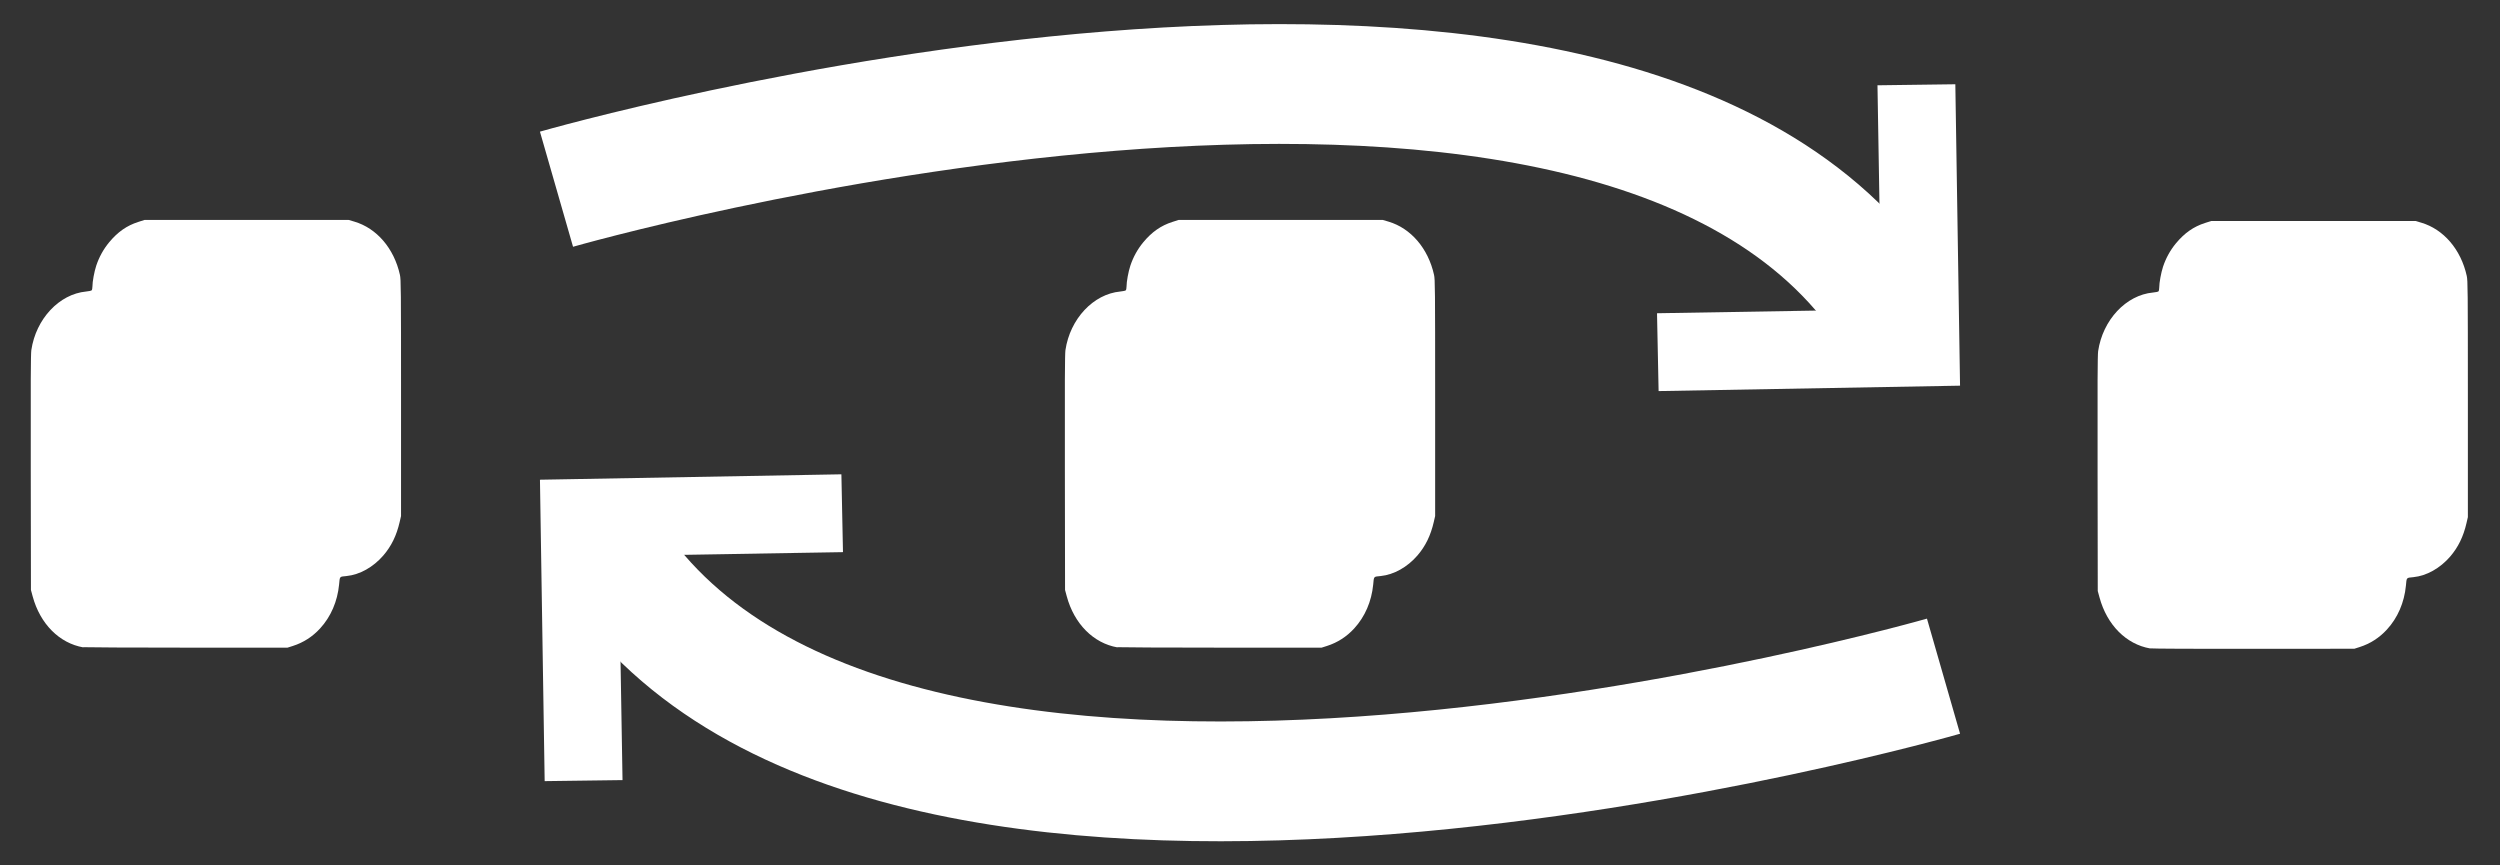 <?xml version="1.0" encoding="UTF-8" standalone="no"?>
<!-- Created with Inkscape (http://www.inkscape.org/) -->

<svg
   xmlns:dc="http://purl.org/dc/elements/1.1/"
   xmlns:cc="http://creativecommons.org/ns#"
   xmlns:rdf="http://www.w3.org/1999/02/22-rdf-syntax-ns#"
   xmlns:svg="http://www.w3.org/2000/svg"
   xmlns="http://www.w3.org/2000/svg"
   xmlns:sodipodi="http://sodipodi.sourceforge.net/DTD/sodipodi-0.dtd"
   xmlns:inkscape="http://www.inkscape.org/namespaces/inkscape"
   width="104"
   height="36"
   viewBox="0 0 104 36"
   id="svg4593"
   version="1.1"
   inkscape:version="0.91 r13725"
   sodipodi:docname="editBar_entryOrder_white.svg">
  <rect x="0" y="0" width="104" height="36" fill="#333333" stroke="none"/>
  <defs
     id="defs4595" />
  <sodipodi:namedview
     id="base"
     pagecolor="#ffffff"
     bordercolor="#666666"
     borderopacity="1.0"
     inkscape:pageopacity="0.0"
     inkscape:pageshadow="2"
     inkscape:zoom="5.6"
     inkscape:cx="28.585252"
     inkscape:cy="27.583423"
     inkscape:document-units="px"
     inkscape:current-layer="layer1"
     showgrid="false"
     units="px"
     inkscape:window-width="1920"
     inkscape:window-height="1015"
     inkscape:window-x="0"
     inkscape:window-y="0"
     inkscape:window-maximized="1" />
  <g
     inkscape:label="Layer 1"
     inkscape:groupmode="layer"
     id="layer1"
     transform="translate(0,-1016.362)">
    <path
       style="fill:none;fill-opacity:1;fill-rule:evenodd;stroke:#ffffff;stroke-width:4.983;stroke-linecap:butt;stroke-linejoin:miter;stroke-miterlimit:4;stroke-dasharray:none;stroke-opacity:1"
       d="m 80.85,1044.491 c 0,0 -43.091,12.392 -55.144,-4.529"
       id="path5317-6-9-9-7"
       inkscape:connector-curvature="0"
       sodipodi:nodetypes="cc" />
    <path
       inkscape:connector-curvature="0"
       d="m 22.658,1048.857 3.239,-0.043 -0.118,-7.049 2.24,-2.316 7.049,-0.118 -0.066,-3.238 -12.54,0.225 z"
       id="path4-1-3-3-2-36"
       style="fill:#ffffff;fill-opacity:1"
       sodipodi:nodetypes="cccccccc" />
    <path
       style="fill:#ffffff;fill-opacity:1"
       d="m 3.464,1043.293 c -0.997,-0.175 -1.796,-0.98 -2.105,-2.121 l -0.072,-0.267 -0.007,-4.882 c -0.007,-3.697 -6.941e-4,-4.934 0.023,-5.095 0.192,-1.3 1.159,-2.333 2.28,-2.439 0.108,-0.01 0.211,-0.032 0.229,-0.049 0.018,-0.016 0.033,-0.088 0.033,-0.16 0,-0.203 0.076,-0.616 0.159,-0.867 0.119,-0.357 0.299,-0.684 0.532,-0.966 0.36,-0.435 0.738,-0.7 1.217,-0.853 l 0.256,-0.082 4.249,0 4.249,0 0.234,0.069 c 0.933,0.276 1.653,1.116 1.896,2.216 0.043,0.195 0.046,0.531 0.046,5.121 l 0,4.912 -0.057,0.247 c -0.13,0.564 -0.345,1.004 -0.678,1.391 -0.42,0.487 -0.982,0.802 -1.531,0.857 -0.302,0.031 -0.277,0 -0.311,0.355 -0.068,0.701 -0.342,1.336 -0.788,1.823 -0.313,0.343 -0.698,0.591 -1.134,0.73 l -0.223,0.071 -4.183,0 c -2.301,0 -4.242,-0.01 -4.315,-0.019 z"
       id="path3072-3-3-2-26-2"
       inkscape:connector-curvature="0"
       sodipodi:nodetypes="cscscccsssscccssscsssssscscc" />
    <path
       style="fill:#ffffff;fill-opacity:1"
       d="m 46.483,1043.293 c -0.997,-0.175 -1.796,-0.98 -2.105,-2.121 l -0.072,-0.267 -0.007,-4.882 c -0.007,-3.697 -6.94e-4,-4.934 0.023,-5.095 0.192,-1.3 1.159,-2.333 2.28,-2.439 0.108,-0.01 0.211,-0.032 0.229,-0.049 0.018,-0.016 0.033,-0.088 0.033,-0.16 0,-0.203 0.076,-0.616 0.159,-0.867 0.119,-0.357 0.299,-0.684 0.532,-0.966 0.36,-0.435 0.738,-0.7 1.217,-0.853 l 0.256,-0.082 4.249,0 4.249,0 0.234,0.069 c 0.933,0.276 1.653,1.116 1.896,2.216 0.043,0.195 0.046,0.531 0.046,5.121 l 0,4.912 -0.057,0.247 c -0.13,0.564 -0.345,1.004 -0.678,1.391 -0.42,0.487 -0.982,0.802 -1.531,0.857 -0.302,0.031 -0.277,0 -0.311,0.355 -0.068,0.701 -0.342,1.336 -0.788,1.823 -0.313,0.343 -0.698,0.591 -1.134,0.73 l -0.223,0.071 -4.183,0 c -2.301,0 -4.242,-0.01 -4.315,-0.019 z"
       id="path3072-3-3-2-7-8-8"
       inkscape:connector-curvature="0"
       sodipodi:nodetypes="cscscccsssscccssscsssssscscc" />
    <g
       transform="matrix(-1.78,0,0,1.78,496.937,731.855)"
       id="g4897-7-3"
       style="fill:#ffffff;fill-opacity:1">
      <path
         sodipodi:nodetypes="cscscccsssscccssscsssssscscc"
         inkscape:connector-curvature="0"
         id="path3072-3-3-2-26-9-1"
         d="m 228.928,174.99 c 0.56,-0.098 1.009,-0.55 1.183,-1.192 l 0.041,-0.15 0.004,-2.743 c 0.004,-2.077 3.9e-4,-2.772 -0.013,-2.863 -0.108,-0.73 -0.651,-1.311 -1.281,-1.37 -0.061,-0.005 -0.119,-0.018 -0.129,-0.027 -0.01,-0.009 -0.018,-0.05 -0.018,-0.09 0,-0.114 -0.043,-0.346 -0.089,-0.487 -0.067,-0.201 -0.168,-0.384 -0.299,-0.543 -0.202,-0.244 -0.414,-0.393 -0.684,-0.479 l -0.144,-0.046 -2.387,0 -2.387,0 -0.132,0.039 c -0.525,0.155 -0.929,0.627 -1.065,1.245 -0.024,0.109 -0.026,0.299 -0.026,2.877 l 0,2.76 0.032,0.139 c 0.073,0.317 0.194,0.564 0.381,0.782 0.236,0.274 0.552,0.451 0.86,0.482 0.17,0.017 0.156,0.002 0.175,0.199 0.038,0.394 0.192,0.751 0.443,1.024 0.176,0.193 0.392,0.332 0.637,0.41 l 0.125,0.04 2.351,0.002 c 1.293,0.002 2.384,-0.003 2.424,-0.011 z"
         style="fill:#ffffff;fill-opacity:1" />
    </g>
    <path
       style="fill:none;fill-rule:evenodd;stroke:#ffffff;stroke-width:4.983;stroke-linecap:butt;stroke-linejoin:miter;stroke-miterlimit:4;stroke-dasharray:none;stroke-opacity:1"
       d="m 23.15,1024.233 c 0,0 43.091,-12.392 55.144,4.529"
       id="path5317-6-9-9-7-8"
       inkscape:connector-curvature="0"
       sodipodi:nodetypes="cc" />
    <path
       inkscape:connector-curvature="0"
       d="m 81.342,1019.867 -3.239,0.043 0.118,7.049 -2.24,2.316 -7.049,0.118 0.066,3.238 12.54,-0.225 z"
       id="path4-1-3-3-2-36-4"
       style="fill:#ffffff;fill-opacity:1"
       sodipodi:nodetypes="cccccccc" />
  </g>
</svg>
